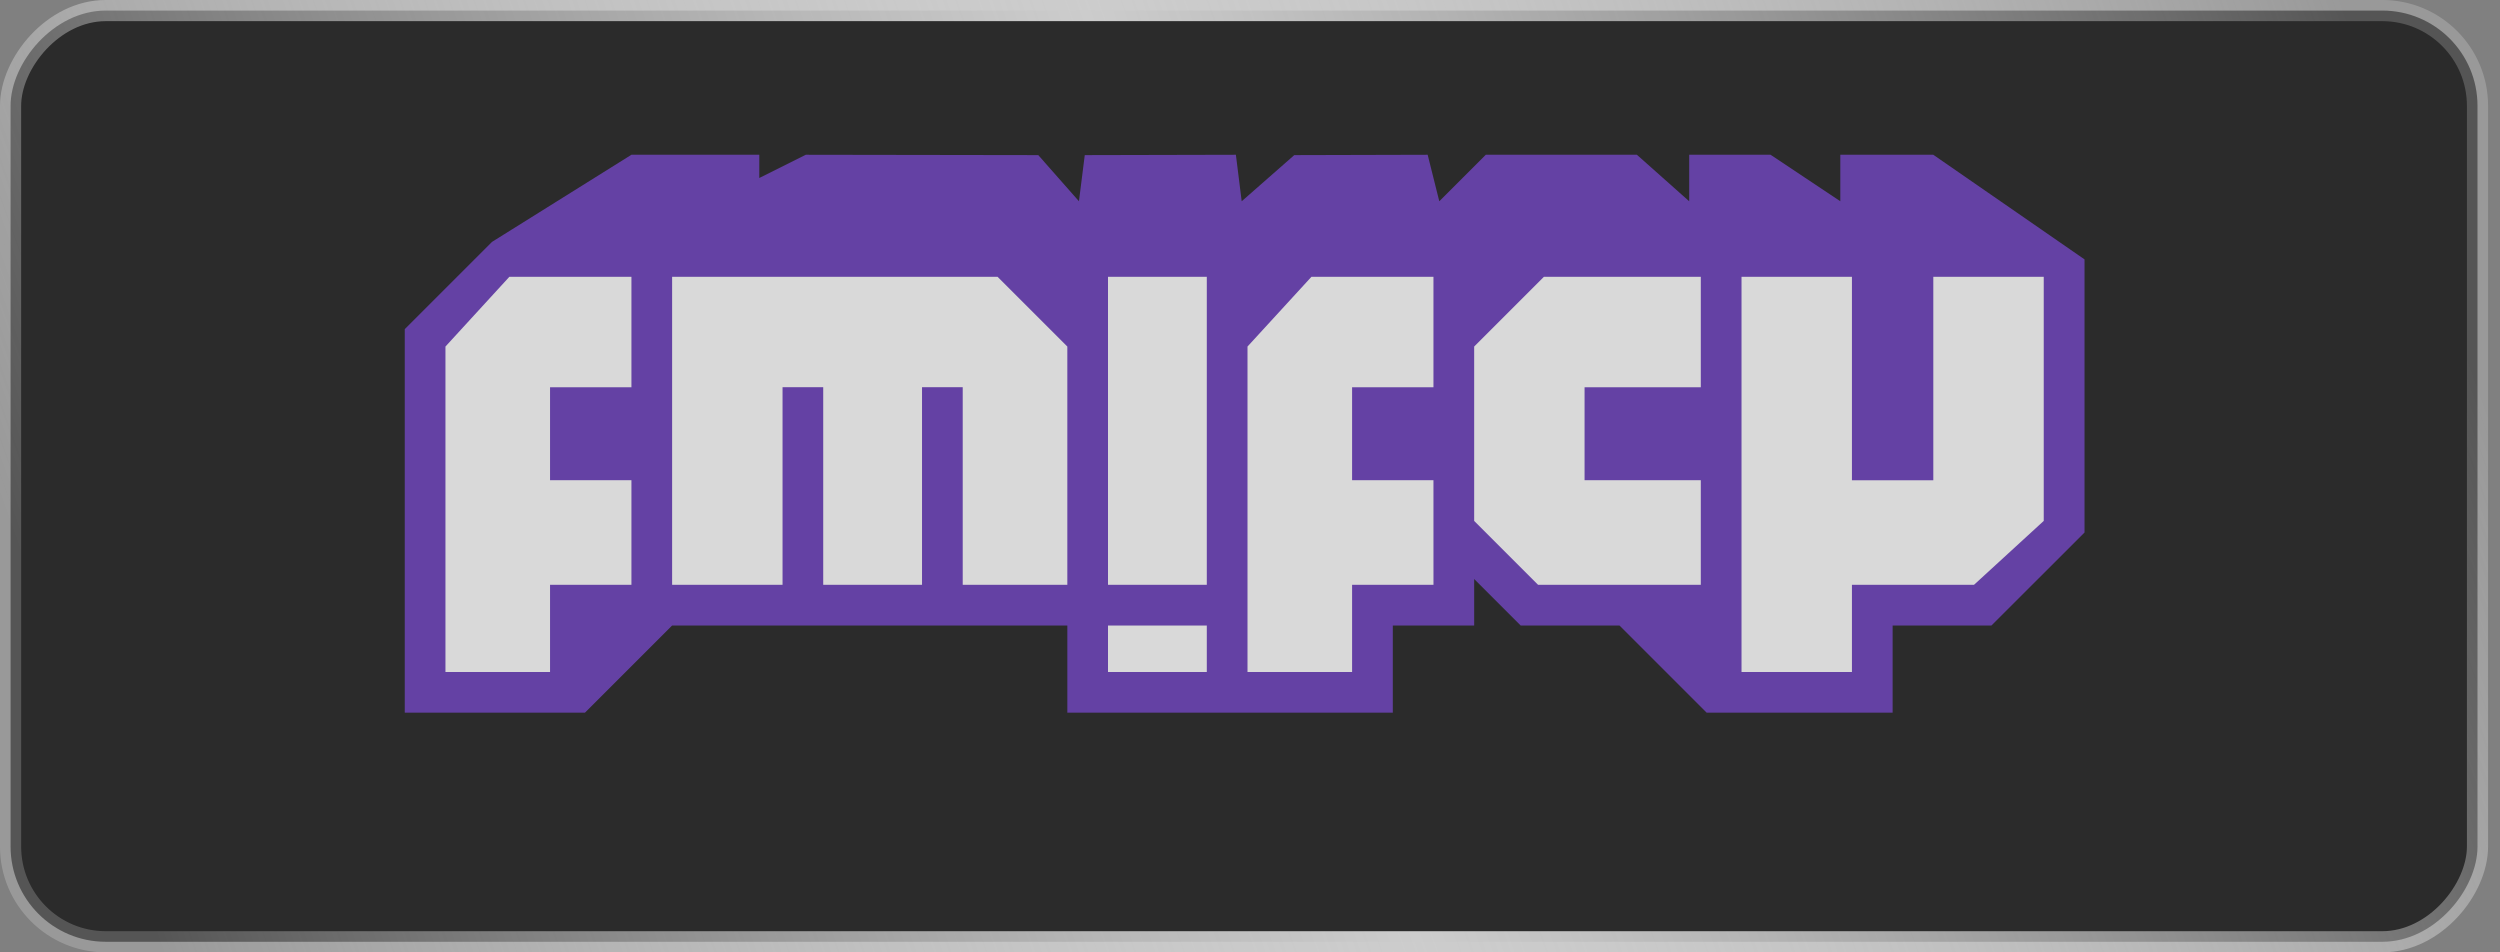 <svg width="105" height="40" viewBox="0 0 105 40" fill="none" xmlns="http://www.w3.org/2000/svg">
<rect x="0" y="0" width="105" height="40" fill="#808080" stroke="none"/>
<rect x="0.444" y="-0.444" width="103.611" height="39.111" rx="4" transform="matrix(1 0 0 -1 2.6491e-08 39.111)" fill="#2B2B2B"/>
<rect x="0.444" y="-0.444" width="103.611" height="39.111" rx="4" transform="matrix(1 0 0 -1 2.6491e-08 39.111)" stroke="url(#paint0_linear_1314_584)" stroke-width="0.889"/>
<path d="M17.166 14L21.166 10.5L87.166 11V22L83.666 25.5H79.416V29H71.166L69.166 25.5L61.666 24V26L57.666 25.5V29H52.666H46.166L44.666 25.5H35.166H28.166L23.666 29H17.666L17.166 14Z" fill="#D9D9D9"/>
<path fill-rule="evenodd" clip-rule="evenodd" d="M87.55 22.366V10.894L81.198 6.5H77.293V8.453L74.364 6.5H70.946V8.453L68.749 6.5H62.403L60.45 8.453L59.962 6.5L54.359 6.515L52.151 8.453L51.907 6.5L45.56 6.515L45.316 8.453L43.608 6.515L33.843 6.5L31.89 7.476V6.5H26.52L20.662 10.161L17 13.823V29.933H24.567L28.229 26.271H44.828V29.933H58.498V26.271H61.915V24.318L63.868 26.271H68.018L71.68 29.933H79.49V26.271H83.641L87.55 22.366ZM26.52 24.563H23.102V28.225H18.709V14.555L21.393 11.626H26.52V16.264H23.102V20.169H26.52V24.563ZM44.828 24.563H40.434V16.263H38.725V24.563H34.575V16.263H32.867V24.563H28.229V11.626H41.898L44.828 14.555V24.563ZM50.686 24.563H46.536V11.626H50.686V24.563ZM50.686 28.225H46.536V26.272H50.686V28.225ZM60.206 24.563H56.788V28.225H52.395V14.555L55.08 11.626H60.205V16.264H56.788V20.169H60.205L60.206 24.563ZM71.434 24.563H64.6L61.915 21.878V14.555L64.844 11.626H71.434V16.264H66.552V20.169H71.434L71.434 24.563ZM85.837 21.878L82.907 24.563H77.781V28.225H73.144V11.626H77.781V20.17H81.199V11.626H85.837L85.837 21.878Z" fill="#6441A4"/>
<defs>
<linearGradient id="paint0_linear_1314_584" x1="2.39685e-06" y1="18.073" x2="93.908" y2="51.597" gradientUnits="userSpaceOnUse">
<stop stop-color="white" stop-opacity="0.2"/>
<stop offset="0.5" stop-color="#CCCCCC"/>
<stop offset="1" stop-color="white" stop-opacity="0.2"/>
</linearGradient>
</defs>
</svg>
